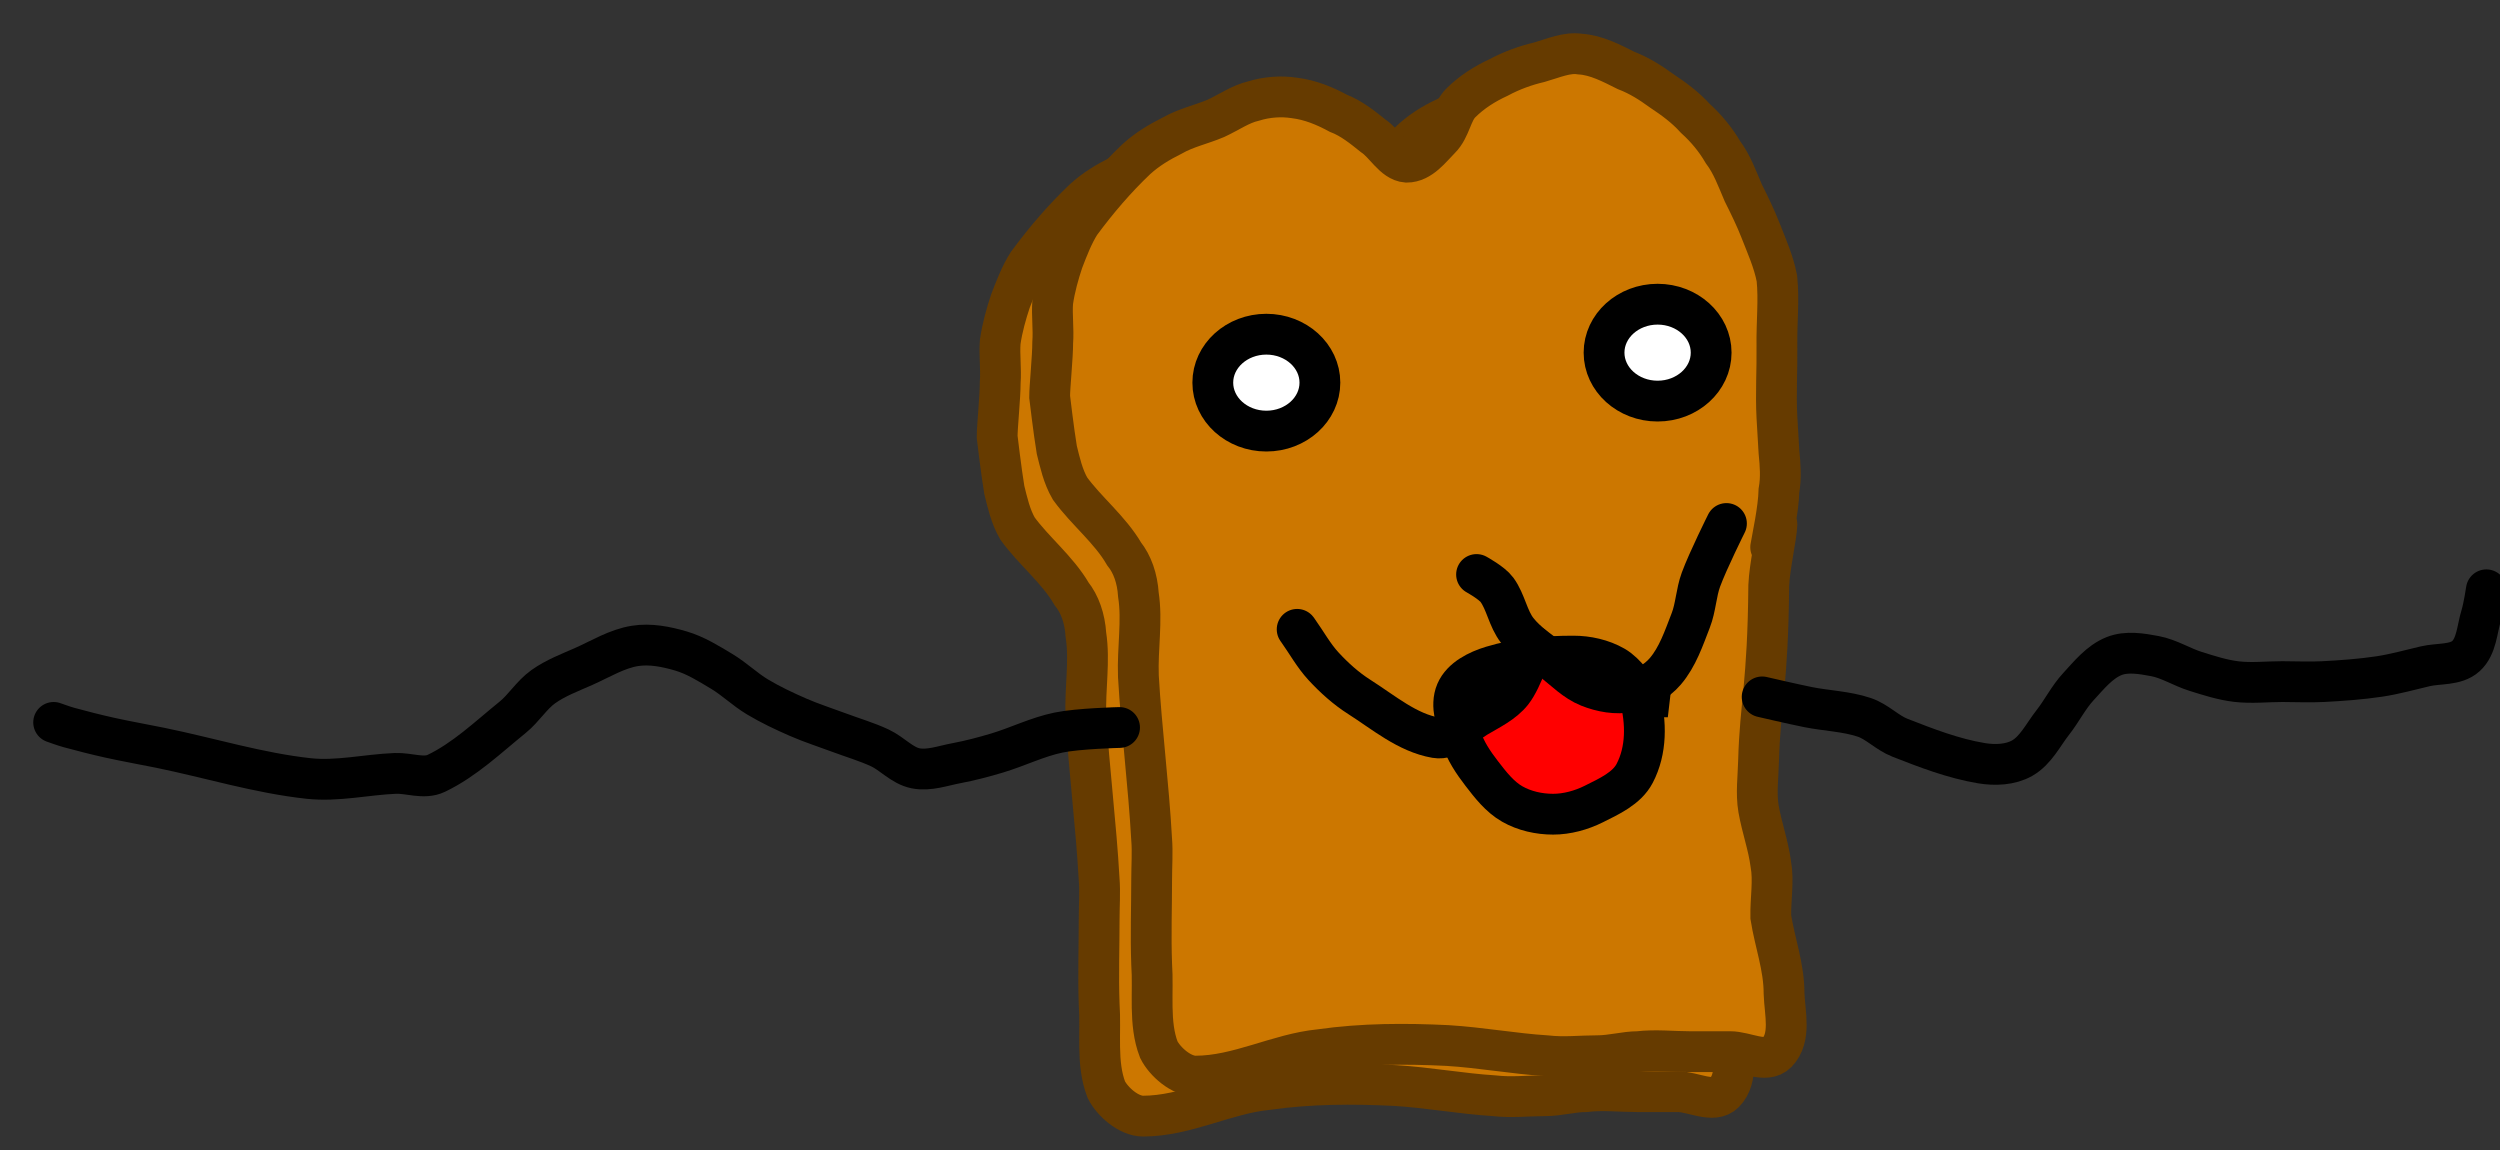 <svg version="1.1" width="100" height="46" viewBox="-1 -1 100 46" xmlns="http://www.w3.org/2000/svg" xmlns:xlink="http://www.w3.org/1999/xlink">
  <rect x="-1" y="-1" width="100" height="46" fill="#333333" stroke="none"/>
  <!-- Exported by Scratch - http://scratch.mit.edu/ -->
  <path id="ID0.8365832129493356" fill="none" stroke="#666666" stroke-width="2" stroke-linecap="round" d="M 177.350 190 " transform="matrix(1, 0, 0, 1, -331, -192)"/>
  <path id="ID0.8365832129493356" fill="none" stroke="#666666" stroke-width="2" stroke-linecap="round" d="M 177.350 190 " transform="matrix(1, 0, 0, 1, -489, -258)"/>
  <path id="ID0.8365832129493356" fill="none" stroke="#666666" stroke-width="2" stroke-linecap="round" d="M 177.350 190 " transform="matrix(1, 0, 0, 1, -450, -99)"/>
  <path id="ID0.8365832129493356" fill="none" stroke="#666666" stroke-width="2" stroke-linecap="round" d="M 177.350 190 " transform="matrix(1, 0, 0, 1, -335, -302)"/>
  <g id="ID0.828434064052999">
    <path id="ID0.2175996652804315" fill="#CC7700" stroke="#663B00" stroke-width="2" stroke-linecap="round" d="M 225.500 172.350 C 225.520 173.169 225.628 173.933 225.500 174.700 C 225.329 175.658 225.019 176.491 224.900 177.400 C 224.748 178.226 224.917 179.124 224.900 180 C 224.705 181.243 224.247 182.451 224.250 183.750 C 224.217 184.720 223.883 185.912 224.600 186.650 C 225.133 187.200 226.156 186.592 226.900 186.600 C 227.565 186.601 228.200 186.600 228.900 186.600 C 229.700 186.600 230.550 186.500 231.400 186.600 C 232.050 186.600 232.700 186.800 233.400 186.800 C 234.200 186.800 235.050 186.900 235.900 186.800 C 237.500 186.700 239.100 186.400 240.750 186.300 C 242.800 186.200 244.900 186.200 247 186.500 C 249.050 186.700 251 187.800 253.100 187.800 C 253.800 187.800 254.600 187.100 254.900 186.500 C 255.400 185.200 255.150 183.700 255.250 182.300 C 255.300 180.900 255.250 179.500 255.250 178.200 C 255.250 177.500 255.200 176.800 255.250 176.200 C 255.400 173.500 255.750 170.800 255.900 168.200 C 255.950 166.800 255.700 165.500 255.900 164.200 C 255.950 163.400 256.200 162.700 256.600 162.200 C 257.300 161 258.450 160.100 259.250 159 C 259.600 158.400 259.750 157.700 259.900 157.100 C 260.050 156.200 260.250 154.500 260.250 154.500 C 260.250 154 260.100 152.550 260.100 151.850 C 260.050 151.150 260.150 150.500 260.100 149.850 C 260 149.150 259.800 148.450 259.600 147.850 C 259.350 147.200 259.100 146.550 258.750 146 C 257.900 144.850 257 143.800 256 142.850 C 255.450 142.350 254.850 142 254.250 141.700 C 253.550 141.300 252.800 141.150 252.100 140.850 C 251.450 140.550 250.900 140.150 250.250 140 C 249.600 139.800 248.900 139.750 248.250 139.850 C 247.450 139.950 246.750 140.250 246.100 140.600 C 245.450 140.850 244.900 141.300 244.400 141.700 C 243.800 142.100 243.400 142.950 242.750 143 C 242.050 143 241.550 142.300 241.100 141.850 C 240.600 141.350 240.550 140.550 240.100 140.100 C 239.550 139.550 238.900 139.150 238.250 138.850 C 237.600 138.500 236.900 138.250 236.250 138.100 C 235.550 137.900 234.900 137.600 234.250 137.700 C 233.450 137.750 232.700 138.150 232 138.500 C 231.350 138.750 230.800 139.100 230.250 139.500 C 229.650 139.900 229.100 140.300 228.600 140.850 C 228.050 141.350 227.600 141.900 227.250 142.500 C 226.800 143.100 226.550 143.800 226.250 144.500 C 225.950 145.100 225.646 145.719 225.400 146.350 C 225.128 147.051 224.760 147.861 224.600 148.700 C 224.491 149.764 224.616 150.829 224.600 152 C 224.584 153.166 224.660 154.337 224.600 155.500 C 224.569 156.095 224.532 156.636 224.500 157.200 C 224.435 157.854 224.388 158.472 224.500 159.100 C 224.524 160.029 224.818 161.351 224.900 161.850 C 224.951 162.086 224.594 160.487 224.600 160.750 C 224.618 161.350 224.958 162.779 225 163.750 C 225.041 168.609 225.422 169.534 225.500 172.350 Z " transform="matrix(-0.816, 0, 0, 0.816, 251.25, -109.6)"/>
    <path id="ID0.2175996652804315" fill="#CC7700" stroke="#663B00" stroke-width="2" stroke-linecap="round" d="M 225.500 172.350 C 225.520 173.169 225.628 173.933 225.500 174.700 C 225.329 175.658 225.019 176.491 224.900 177.400 C 224.748 178.226 224.917 179.124 224.900 180 C 224.705 181.243 224.247 182.451 224.250 183.750 C 224.217 184.720 223.883 185.912 224.600 186.650 C 225.133 187.200 226.156 186.592 226.900 186.600 C 227.565 186.601 228.200 186.600 228.900 186.600 C 229.700 186.600 230.550 186.500 231.400 186.600 C 232.050 186.600 232.700 186.800 233.400 186.800 C 234.200 186.800 235.050 186.900 235.900 186.800 C 237.500 186.700 239.100 186.400 240.750 186.300 C 242.800 186.200 244.900 186.200 247 186.500 C 249.050 186.700 251 187.800 253.100 187.800 C 253.800 187.800 254.600 187.100 254.900 186.500 C 255.400 185.200 255.150 183.700 255.250 182.300 C 255.300 180.900 255.250 179.500 255.250 178.200 C 255.250 177.500 255.200 176.800 255.250 176.200 C 255.400 173.500 255.750 170.800 255.900 168.200 C 255.950 166.800 255.700 165.500 255.900 164.200 C 255.950 163.400 256.200 162.700 256.600 162.200 C 257.300 161 258.450 160.100 259.250 159 C 259.600 158.400 259.750 157.700 259.900 157.100 C 260.050 156.200 260.250 154.500 260.250 154.500 C 260.250 154 260.100 152.550 260.100 151.850 C 260.050 151.150 260.150 150.500 260.100 149.850 C 260 149.150 259.800 148.450 259.600 147.850 C 259.350 147.200 259.100 146.550 258.750 146 C 257.900 144.850 257 143.800 256 142.850 C 255.450 142.350 254.850 142 254.250 141.700 C 253.550 141.300 252.800 141.150 252.100 140.850 C 251.450 140.550 250.900 140.150 250.250 140 C 249.600 139.800 248.900 139.750 248.250 139.850 C 247.450 139.950 246.750 140.250 246.100 140.600 C 245.450 140.850 244.900 141.300 244.400 141.700 C 243.800 142.100 243.400 142.950 242.750 143 C 242.050 143 241.550 142.300 241.100 141.850 C 240.600 141.350 240.550 140.550 240.100 140.100 C 239.550 139.550 238.900 139.150 238.250 138.850 C 237.600 138.500 236.900 138.250 236.250 138.100 C 235.550 137.900 234.900 137.600 234.250 137.700 C 233.450 137.750 232.700 138.150 232 138.500 C 231.350 138.750 230.800 139.100 230.250 139.500 C 229.650 139.900 229.100 140.300 228.600 140.850 C 228.050 141.350 227.600 141.900 227.250 142.500 C 226.800 143.100 226.550 143.800 226.250 144.500 C 225.950 145.100 225.646 145.719 225.400 146.350 C 225.128 147.051 224.760 147.861 224.600 148.700 C 224.491 149.764 224.616 150.829 224.600 152 C 224.584 153.166 224.660 154.337 224.600 155.500 C 224.569 156.095 224.532 156.636 224.500 157.200 C 224.435 157.854 224.388 158.472 224.500 159.100 C 224.524 160.029 224.818 161.351 224.900 161.850 C 224.951 162.086 224.594 160.487 224.600 160.750 C 224.618 161.350 224.958 162.779 225 163.750 C 225.041 168.609 225.422 169.534 225.500 172.350 Z " transform="matrix(-0.816, 0, 0, 0.816, 253.35, -111.2)"/>
    <path id="ID0.50003443332389" fill="#FFFFFF" stroke="#000000" stroke-width="2" d="M 227.875 148 C 228.599 148 229.255 148.266 229.731 148.696 C 230.206 149.126 230.500 149.720 230.500 150.375 C 230.500 151.030 230.206 151.624 229.731 152.054 C 229.255 152.484 228.599 152.750 227.875 152.750 C 227.151 152.750 226.495 152.484 226.019 152.054 C 225.544 151.624 225.250 151.030 225.250 150.375 C 225.250 149.720 225.544 149.126 226.019 148.696 C 226.495 148.266 227.151 148 227.875 148 Z " transform="matrix(-0.816, 0, 0, 0.816, 251.25, -109.6)"/>
    <path id="ID0.50003443332389" fill="#FFFFFF" stroke="#000000" stroke-width="2" d="M 227.875 148 C 228.599 148 229.255 148.266 229.731 148.696 C 230.206 149.126 230.500 149.720 230.500 150.375 C 230.500 151.030 230.206 151.624 229.731 152.054 C 229.255 152.484 228.599 152.750 227.875 152.750 C 227.151 152.750 226.495 152.484 226.019 152.054 C 225.544 151.624 225.250 151.030 225.250 150.375 C 225.250 149.720 225.544 149.126 226.019 148.696 C 226.495 148.266 227.151 148 227.875 148 Z " transform="matrix(-0.816, 0, 0, 0.816, 235.6, -108.4)"/>
    <path id="ID0.9616830768063664" fill="#FF0000" stroke="#000000" stroke-width="2" stroke-linecap="round" d="M 228.750 167.250 C 228.418 168.512 228.409 169.872 229 171 C 229.386 171.737 230.255 172.128 231 172.500 C 231.614 172.807 232.314 173 233 173 C 233.686 173 234.404 172.841 235 172.500 C 235.613 172.150 236.069 171.560 236.500 171 C 236.909 170.468 237.300 169.891 237.500 169.250 C 237.725 168.530 238.047 167.693 237.750 167 C 237.468 166.342 236.685 165.959 236 165.750 C 234.716 165.359 233.342 165.250 232 165.250 C 231.314 165.250 230.596 165.409 230 165.750 C 229.387 166.100 229.036 166.790 228.500 167.250 C 228.366 167.365 228.208 166.934 228.250 167.250 Z " transform="matrix(-0.816, 0, 0, 0.816, 251.25, -109.6)"/>
    <path id="ID0.6713176881894469" fill="none" stroke="#000000" stroke-width="2" stroke-linecap="round" d="M 234 164.750 C 234 164.750 234.493 166.355 235 167 C 235.442 167.563 236.136 167.882 236.750 168.250 C 237.388 168.633 238.016 169.378 238.750 169.250 C 240.144 169.008 241.306 168.010 242.500 167.250 C 243.148 166.838 243.729 166.314 244.250 165.750 C 244.736 165.224 245.084 164.583 245.500 164 C 245.604 163.854 245.500 164 245.500 164 " transform="matrix(-0.816, 0, 0, 0.816, 251.25, -109.6)"/>
    <path id="ID0.538668405264616" fill="none" stroke="#000000" stroke-width="2" stroke-linecap="round" d="M 224.500 158.750 C 224.500 158.750 225.402 160.556 225.750 161.500 C 225.987 162.144 226.001 162.860 226.250 163.500 C 226.587 164.367 226.894 165.293 227.500 166 C 227.937 166.510 228.592 166.868 229.250 167 C 229.908 167.132 230.627 166.999 231.250 166.750 C 231.915 166.484 232.437 165.942 233 165.500 C 233.604 165.026 234.276 164.604 234.750 164 C 235.210 163.414 235.312 162.602 235.750 162 C 235.995 161.663 236.750 161.250 236.750 161.250 " transform="matrix(-0.816, 0, 0, 0.816, 251.25, -109.6)"/>
    <path id="ID0.8349651619791985" fill="none" stroke="#000000" stroke-width="2" stroke-linecap="round" d="M 254.250 168.750 C 254.250 168.750 256.269 168.796 257.250 169 C 258.281 169.215 259.241 169.697 260.250 170 C 260.908 170.197 261.575 170.373 262.250 170.500 C 262.910 170.624 263.592 170.882 264.250 170.750 C 264.908 170.618 265.392 170.034 266 169.750 C 266.645 169.449 267.334 169.250 268 169 C 268.666 168.750 269.348 168.535 270 168.250 C 270.682 167.952 271.362 167.633 272 167.250 C 272.614 166.882 273.136 166.368 273.750 166 C 274.388 165.617 275.036 165.210 275.750 165 C 276.473 164.787 277.255 164.632 278 164.750 C 278.886 164.890 279.681 165.386 280.500 165.750 C 281.180 166.052 281.894 166.317 282.500 166.750 C 283.075 167.161 283.451 167.806 284 168.250 C 285.204 169.224 286.353 170.332 287.750 171 C 288.351 171.287 289.085 170.973 289.750 171 C 291.167 171.057 292.591 171.403 294 171.250 C 296.451 170.984 298.835 170.245 301.250 169.750 C 302.082 169.579 302.921 169.434 303.750 169.250 C 304.420 169.101 305.088 168.931 305.750 168.750 C 306.004 168.681 306.500 168.500 306.500 168.500 " transform="matrix(-0.816, 0, 0, 0.816, 251.25, -109.6)"/>
    <path id="ID0.5208532242104411" fill="none" stroke="#000000" stroke-width="2" stroke-linecap="round" d="M 222.750 167.250 C 222.750 167.250 221.253 167.599 220.500 167.750 C 219.587 167.933 218.633 167.956 217.750 168.250 C 217.113 168.462 216.625 169.005 216 169.250 C 214.700 169.759 213.377 170.271 212 170.500 C 211.338 170.610 210.583 170.583 210 170.250 C 209.334 169.869 208.974 169.104 208.500 168.500 C 208.058 167.937 207.736 167.276 207.250 166.750 C 206.729 166.186 206.213 165.535 205.500 165.250 C 204.882 165.003 204.155 165.127 203.500 165.250 C 202.801 165.381 202.179 165.788 201.500 166 C 200.845 166.205 200.182 166.420 199.500 166.500 C 198.756 166.588 197.999 166.500 197.250 166.500 C 196.584 166.500 195.915 166.535 195.250 166.500 C 194.332 166.452 193.409 166.386 192.500 166.250 C 191.741 166.136 190.997 165.926 190.250 165.750 C 189.582 165.593 188.758 165.712 188.250 165.250 C 187.724 164.772 187.709 163.930 187.500 163.250 C 187.375 162.844 187.250 162 187.250 162 " transform="matrix(-0.816, 0, 0, 0.816, 251.25, -109.6)"/>
  </g>
  <path id="ID0.8365832129493356" fill="none" stroke="#666666" stroke-width="2" stroke-linecap="round" d="M 177.350 190 " transform="matrix(1, 0, 0, 1, -144, -51)"/>
  <path id="ID0.8365832129493356" fill="none" stroke="#666666" stroke-width="2" stroke-linecap="round" d="M 177.350 190 " transform="matrix(1, 0, 0, 1, -329, -129)"/>
  <path id="ID0.8365832129493356" fill="none" stroke="#666666" stroke-width="2" stroke-linecap="round" d="M 177.350 190 " transform="matrix(1, 0, 0, 1, -130, -59)"/>
  <path id="ID0.8365832129493356" fill="none" stroke="#666666" stroke-width="2" stroke-linecap="round" d="M 177.350 190 " transform="matrix(1, 0, 0, 1, -341, -49)"/>
</svg>